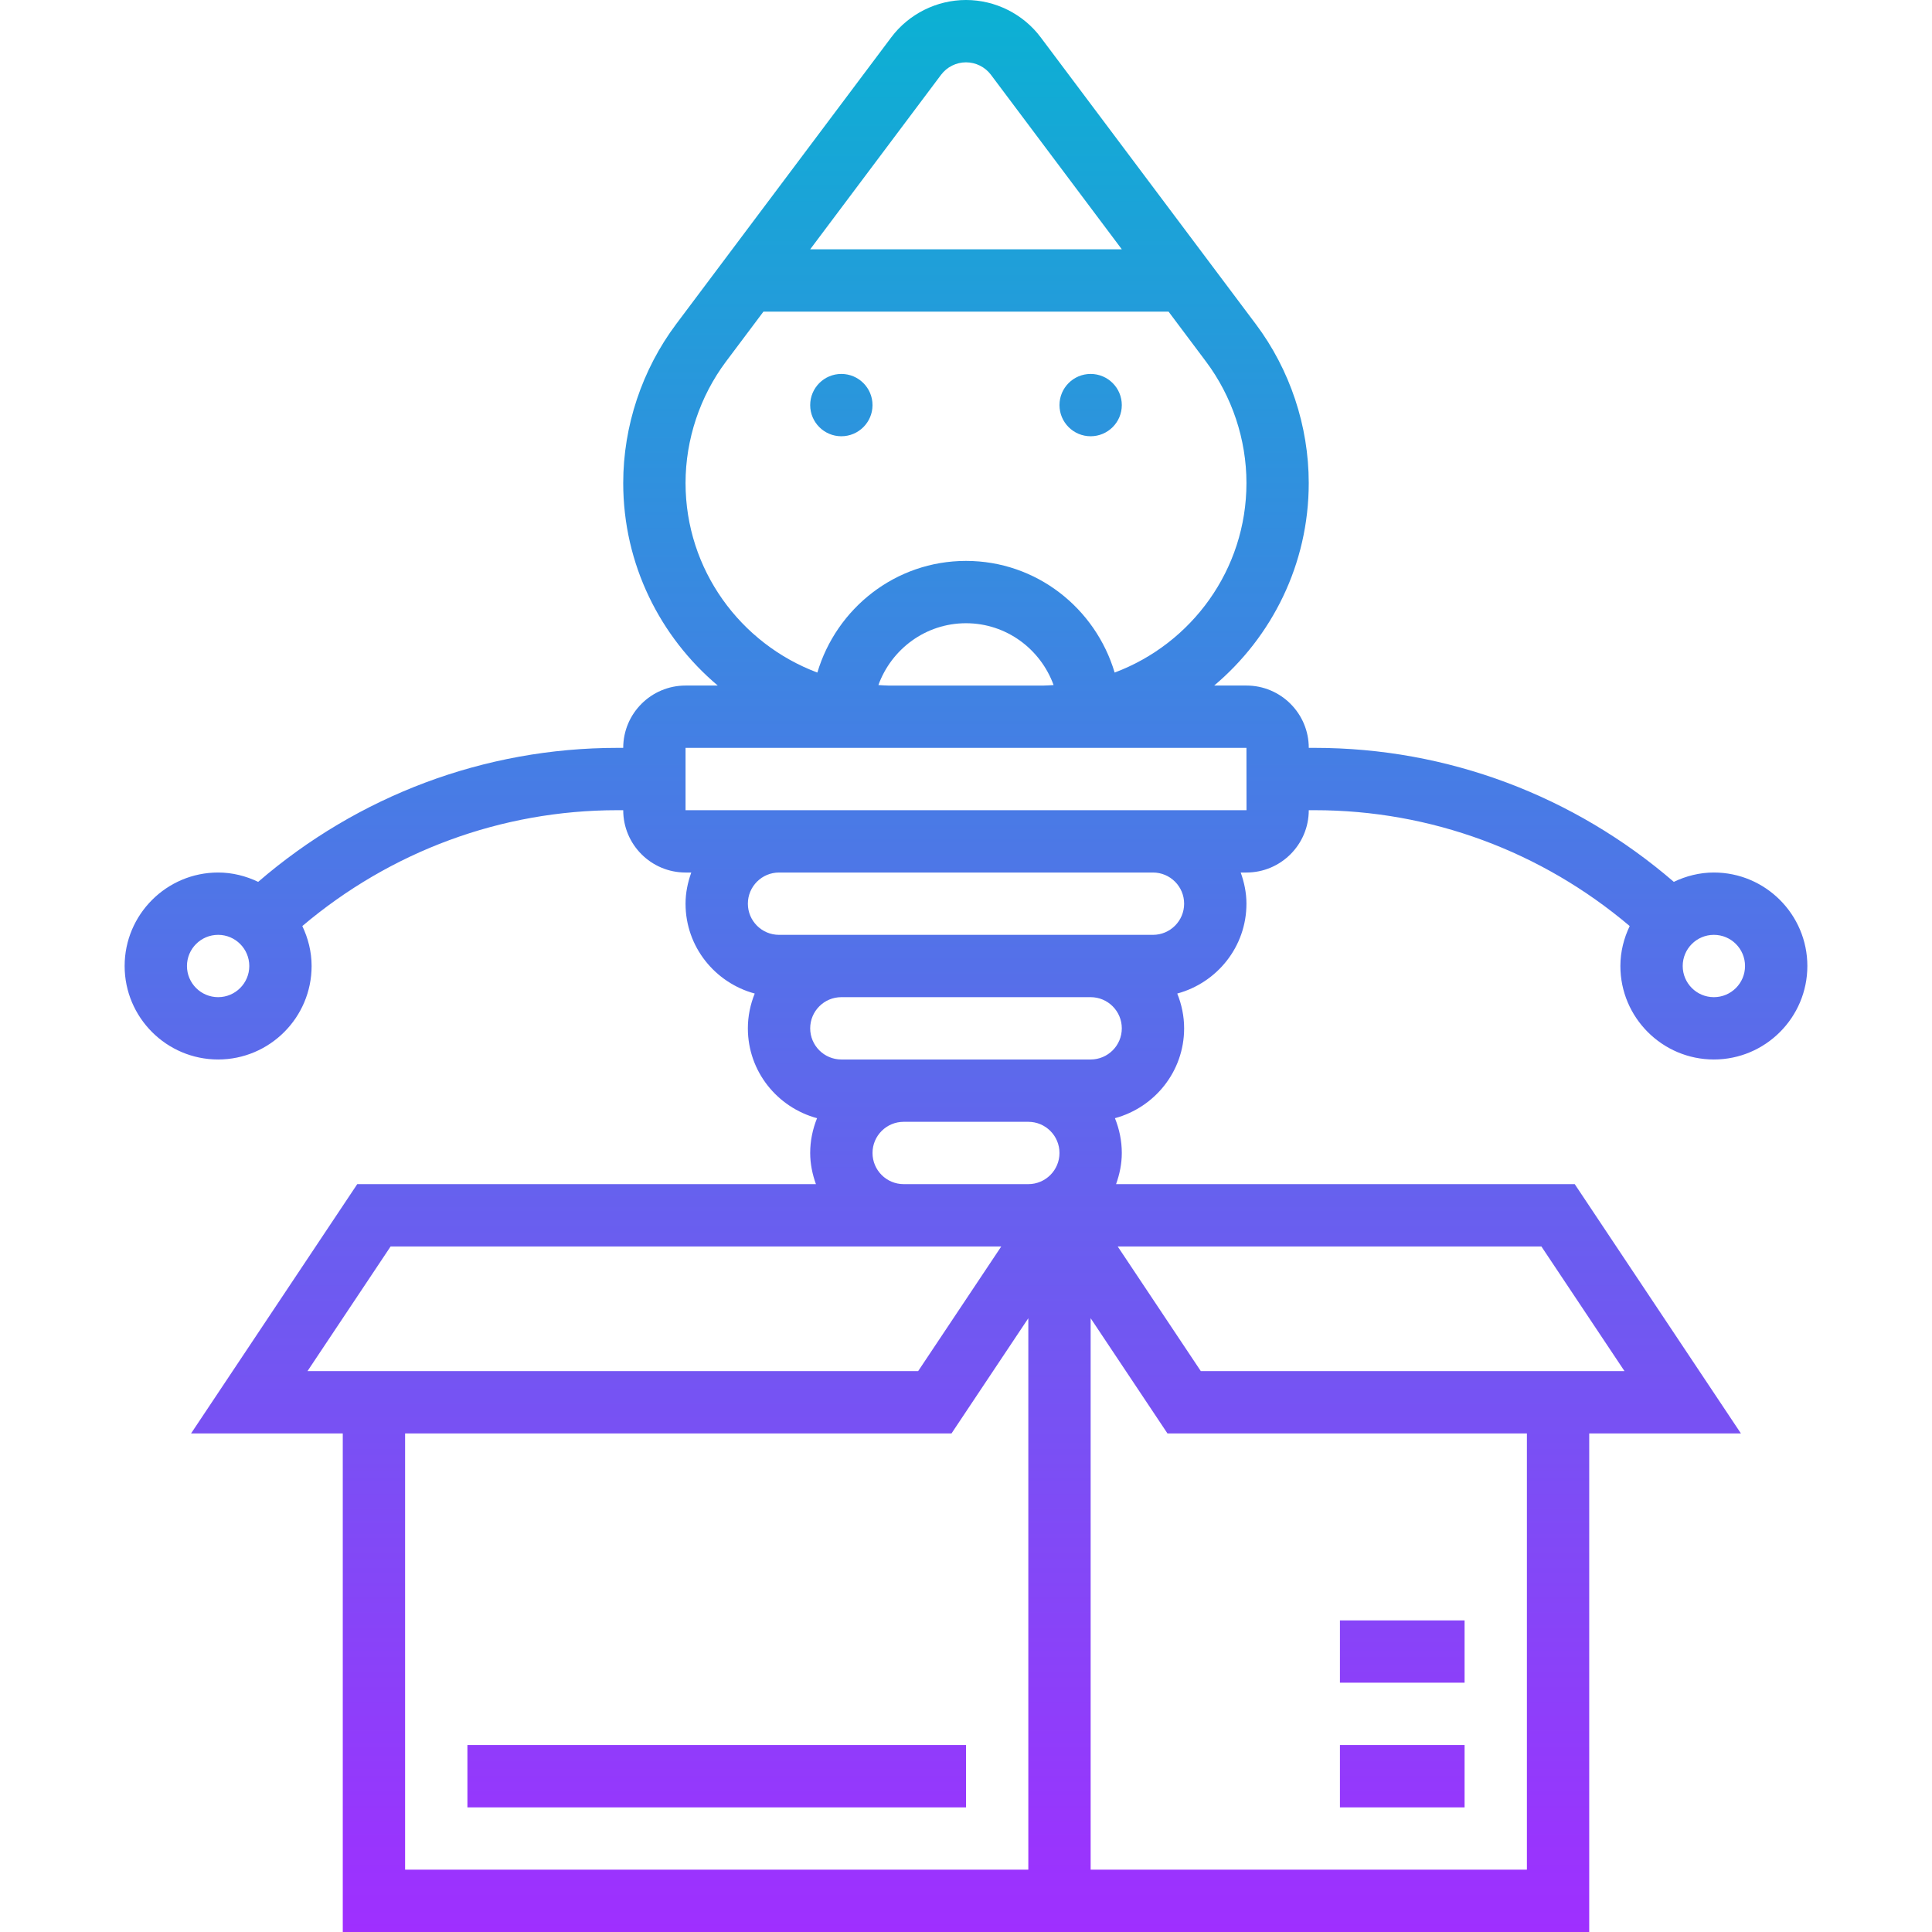 <svg height="496pt" viewBox="-32 0 496 496" width="496pt" xmlns="http://www.w3.org/2000/svg" xmlns:xlink="http://www.w3.org/1999/xlink"><linearGradient id="a" gradientUnits="userSpaceOnUse" x1="216" x2="216" y1="496" y2="0"><stop offset="0" stop-color="#9f2fff"/><stop offset="1" stop-color="#0bb1d3"/></linearGradient><path d="m216 448v16h-128v-16zm128 0h-32v16h32zm0-32h-32v16h32zm-160-304c4.414 0 8-3.586 8-8s-3.586-8-8-8-8 3.586-8 8 3.586 8 8 8zm64 0c4.414 0 8-3.586 8-8s-3.586-8-8-8-8 3.586-8 8 3.586 8 8 8zm184 136c0 13.23-10.77 24-24 24s-24-10.77-24-24c0-3.68.902-7.137 2.391-10.258-22.629-19.156-51.031-29.742-80.879-29.742h-1.512c0 8.824-7.176 16-16 16h-1.473c.898 2.512 1.473 5.184 1.473 8 0 11.062-7.559 20.305-17.762 23.07 1.113 2.77 1.762 5.77 1.762 8.93 0 11.062-7.559 20.305-17.762 23.07 1.113 2.77 1.762 5.77 1.762 8.93 0 2.816-.574 5.488-1.473 8h117.754l42.664 64h-38.945v128h-320v-128h-38.945l42.664-64h117.754c-.898-2.512-1.473-5.184-1.473-8 0-3.16.648-6.16 1.762-8.93-10.203-2.758-17.762-12.008-17.762-23.07 0-3.16.648-6.16 1.762-8.93-10.203-2.758-17.762-12.008-17.762-23.07 0-2.816.574-5.488 1.473-8h-1.473c-8.824 0-16-7.176-16-16h-1.512c-29.84 0-58.25 10.594-80.871 29.742 1.48 3.121 2.383 6.578 2.383 10.258 0 13.23-10.77 24-24 24s-24-10.77-24-24 10.77-24 24-24c3.688 0 7.152.902 10.281 2.398 25.68-22.141 58.109-34.398 92.207-34.398h1.512c0-8.824 7.176-16 16-16h8.273c-14.816-12.488-24.273-31.152-24.273-52 0-14.617 4.832-29.113 13.602-40.809l55.199-73.59c4.504-6.016 11.688-9.602 19.199-9.602s14.695 3.586 19.191 9.602l55.199 73.598c8.777 11.688 13.602 26.176 13.602 40.801 0 20.848-9.457 39.512-24.273 52h8.281c8.824 0 16 7.176 16 16h1.512c34.09 0 66.527 12.258 92.207 34.398 3.129-1.496 6.594-2.398 10.281-2.398 13.23 0 24 10.77 24 24zm-400 0c0-4.414-3.586-8-8-8s-8 3.586-8 8 3.586 8 8 8 8-3.586 8-8zm164-72h40c.84 0 1.656-.09 2.488-.129-3.352-9.223-12.121-15.871-22.488-15.871s-19.137 6.648-22.488 15.871c.832.039 1.648.129 2.488.129zm-20-112h80l-33.602-44.809c-1.504-2-3.895-3.191-6.398-3.191s-4.895 1.191-6.398 3.191zm1.84 108.664c4.922-16.512 20.07-28.664 38.16-28.664s33.238 12.152 38.16 28.664c19.734-7.391 33.84-26.383 33.84-48.664 0-11.176-3.695-22.258-10.398-31.191l-9.602-12.809h-104l-9.602 12.801c-6.703 8.941-10.398 20.023-10.398 31.199 0 22.273 14.113 41.273 33.84 48.664zm-130.895 179.336h156.773l21.336-32h-156.773zm25.055 128h160v-141.574l-19.719 29.574h-140.281zm288-112h-92.281l-19.719-29.574v141.574h112zm-105.055-48 21.336 32h108.773l-21.336-32zm-22.945-16c4.414 0 8-3.586 8-8s-3.586-8-8-8h-32c-4.414 0-8 3.586-8 8s3.586 8 8 8zm24-40c0-4.414-3.586-8-8-8h-64c-4.414 0-8 3.586-8 8s3.586 8 8 8h64c4.414 0 8-3.586 8-8zm8-40h-96c-4.414 0-8 3.586-8 8s3.586 8 8 8h96c4.414 0 8-3.586 8-8s-3.586-8-8-8zm24.016-16-.016-16h-144v16zm127.984 40c0-4.414-3.586-8-8-8s-8 3.586-8 8 3.586 8 8 8 8-3.586 8-8zm0 0" fill="url(#a)"/></svg>